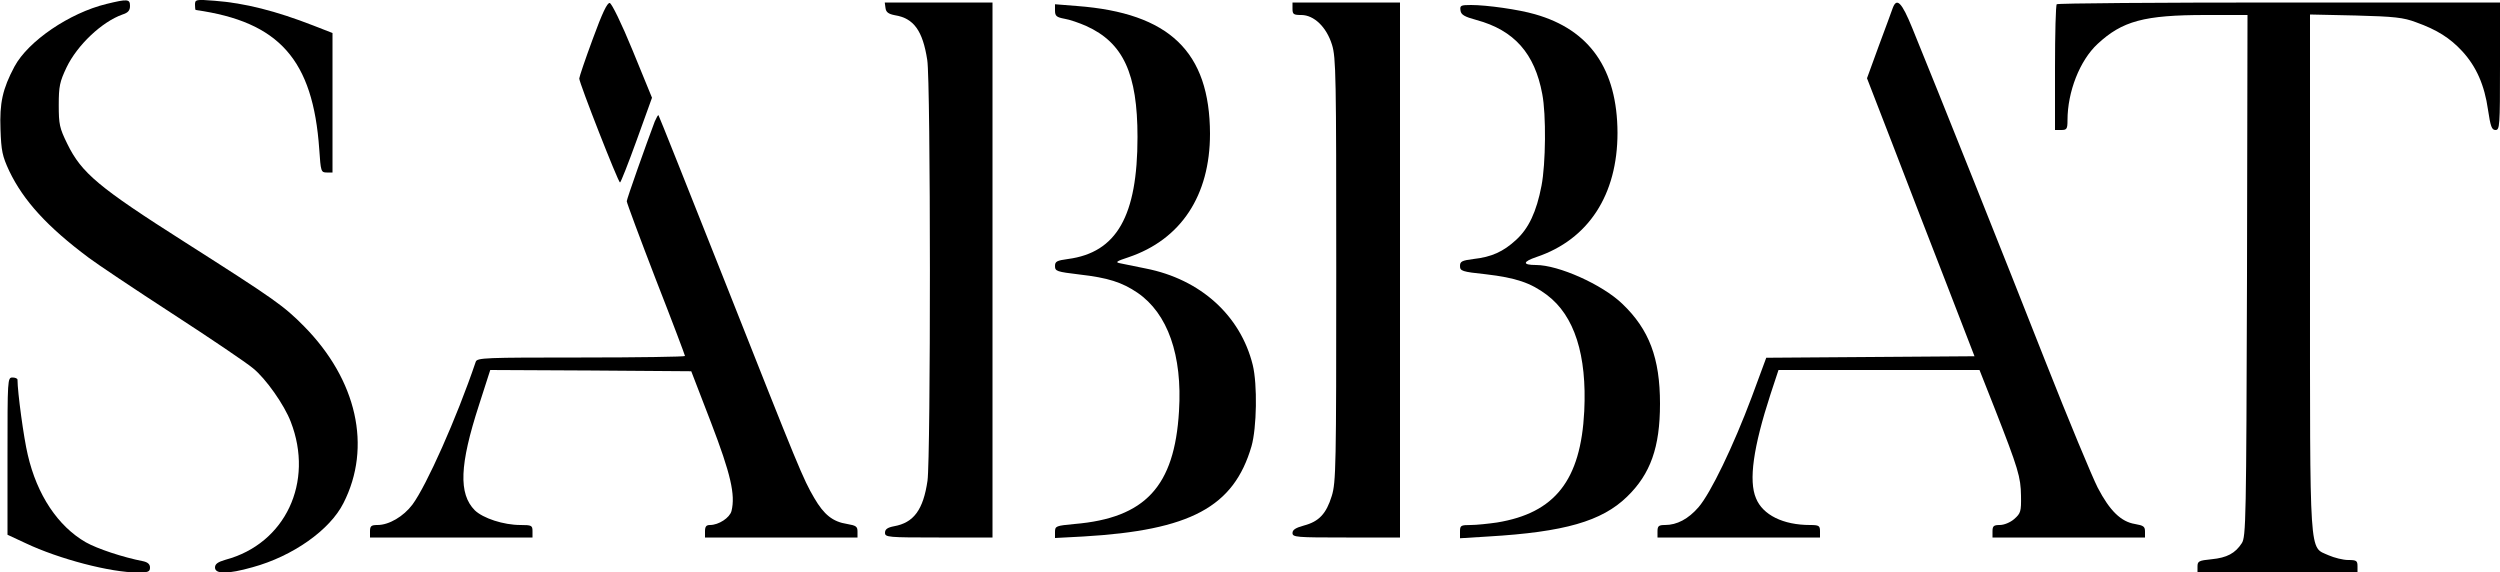 <?xml version="1.0" standalone="no"?>
<!DOCTYPE svg PUBLIC "-//W3C//DTD SVG 20010904//EN"
 "http://www.w3.org/TR/2001/REC-SVG-20010904/DTD/svg10.dtd">
<svg version="1.0" xmlns="http://www.w3.org/2000/svg" viewBox="0 0 1000 229"
 preserveAspectRatio="xMidYMid meet">
<g transform="translate(0,229) scale(0.1,-0.1)"
fill="currentColor" stroke="none">
<path d="M425 2274 c-147 -36 -312 -148 -367 -250 -48 -90 -60 -146 -56 -252
3 -85 7 -106 35 -166 57 -119 153 -224 318 -347 33 -25 184 -126 335 -224 151
-98 296 -196 322 -218 51 -41 125 -146 151 -214 94 -242 -22 -488 -261 -552
-31 -9 -42 -17 -42 -31 0 -27 51 -27 150 1 161 44 310 149 364 257 114 224 54
492 -158 707 -81 82 -118 108 -476 336 -346 220 -414 277 -471 394 -31 63 -34
78 -34 155 0 75 4 93 31 150 43 90 142 183 224 212 22 7 30 16 30 34 0 28 -9
29 -95 8z"/>
<path d="M780 2271 c0 -11 1 -21 3 -21 334 -47 469 -199 494 -557 6 -89 7 -93
30 -93 l23 0 0 279 0 279 -77 30 c-149 58 -274 90 -395 99 -75 6 -78 5 -78
-16z"/>
<path d="M2371 2134 c-30 -81 -54 -152 -54 -158 0 -18 156 -416 163 -416 3 0
33 76 67 170 l61 169 -77 188 c-45 110 -84 189 -92 191 -10 2 -30 -40 -68
-144z"/>
<path d="M3542 2258 c2 -17 12 -24 38 -29 75 -12 111 -62 129 -179 14 -85 14
-1589 1 -1683 -17 -116 -55 -168 -134 -182 -26 -5 -36 -12 -36 -26 0 -18 11
-19 215 -19 l215 0 0 1070 0 1070 -216 0 -215 0 3 -22z"/>
<path d="M5170 2255 c0 -22 4 -25 35 -25 51 0 101 -48 123 -119 16 -51 17
-125 17 -901 0 -787 -1 -849 -18 -904 -22 -71 -51 -102 -111 -118 -33 -9 -46
-17 -46 -30 0 -17 15 -18 215 -18 l215 0 0 1070 0 1070 -215 0 -215 0 0 -25z"/>
<path d="M7571 2258 c-4 -13 -30 -81 -56 -152 l-47 -129 101 -261 c55 -144
152 -394 215 -556 l114 -295 -417 -3 -416 -3 -58 -157 c-74 -197 -164 -384
-213 -441 -41 -47 -86 -71 -134 -71 -25 0 -30 -4 -30 -25 l0 -25 325 0 325 0
0 25 c0 22 -4 25 -40 25 -107 0 -189 40 -216 107 -30 70 -11 204 58 416 l32
97 402 0 402 0 62 -157 c93 -238 103 -271 104 -346 1 -63 -1 -70 -27 -93 -16
-14 -41 -24 -58 -24 -24 0 -29 -4 -29 -25 l0 -25 305 0 305 0 0 24 c0 20 -6
24 -40 30 -56 9 -101 53 -149 145 -22 43 -117 271 -210 507 -156 397 -433
1090 -532 1332 -42 103 -62 123 -78 80z"/>
<path d="M8227 2273 c-4 -3 -7 -118 -7 -255 l0 -248 25 0 c22 0 25 4 25 39 0
114 49 239 120 305 99 92 186 116 433 116 l167 0 -2 -1043 c-3 -977 -4 -1045
-21 -1070 -26 -40 -59 -58 -121 -64 -51 -5 -56 -8 -56 -29 l0 -24 320 0 320 0
0 25 c0 22 -4 25 -37 25 -21 0 -56 9 -79 19 -78 36 -74 -32 -74 1132 l0 1031
183 -4 c154 -4 191 -8 241 -27 84 -30 136 -63 185 -116 56 -61 89 -135 103
-234 10 -67 15 -81 30 -81 17 0 18 16 18 255 l0 255 -883 0 c-486 0 -887 -3
-890 -7z"/>
<path d="M4220 2248 c0 -22 6 -27 38 -33 20 -3 60 -17 87 -29 148 -67 205
-190 205 -444 0 -316 -83 -462 -278 -488 -45 -6 -52 -10 -52 -28 0 -21 7 -23
98 -34 114 -13 170 -31 232 -73 121 -83 180 -250 166 -474 -18 -301 -135 -427
-418 -451 -74 -7 -78 -8 -78 -32 l0 -24 113 6 c429 25 602 118 673 361 21 74
24 247 5 325 -49 198 -209 343 -428 386 -43 9 -89 18 -103 21 -20 4 -15 8 34
24 210 71 326 247 326 494 -1 328 -162 483 -532 511 l-88 7 0 -25z"/>
<path d="M5842 2248 c2 -17 16 -25 64 -38 151 -41 233 -134 263 -296 16 -82
14 -279 -3 -367 -20 -104 -51 -170 -101 -216 -52 -48 -99 -69 -171 -77 -47 -6
-54 -10 -54 -28 0 -20 8 -23 103 -33 120 -14 180 -34 245 -83 110 -83 160
-240 149 -465 -14 -276 -117 -407 -349 -445 -35 -5 -82 -10 -105 -10 -40 0
-43 -2 -43 -26 l0 -27 113 7 c305 18 454 61 555 159 94 91 132 198 132 372 0
182 -43 297 -151 400 -80 77 -255 155 -345 155 -55 0 -54 13 2 32 208 70 324
249 324 497 -1 254 -111 412 -330 474 -65 19 -193 37 -256 37 -41 0 -45 -2
-42 -22z"/>
<path d="M2619 1804 c-34 -90 -112 -310 -112 -319 0 -6 52 -146 116 -312 65
-166 117 -304 117 -307 0 -3 -187 -6 -415 -6 -387 0 -416 -1 -422 -17 -77
-227 -197 -495 -253 -571 -36 -48 -94 -82 -140 -82 -25 0 -30 -4 -30 -25 l0
-25 325 0 325 0 0 25 c0 23 -3 25 -48 25 -68 0 -150 27 -183 59 -65 66 -61
181 17 421 l45 140 402 -2 402 -3 79 -205 c79 -206 98 -289 82 -354 -7 -27
-51 -56 -86 -56 -15 0 -20 -6 -20 -25 l0 -25 305 0 305 0 0 24 c0 20 -6 24
-41 30 -58 9 -93 37 -132 104 -45 77 -59 111 -358 867 -144 363 -263 662 -265
664 -2 2 -8 -9 -15 -25z"/>
<path d="M30 465 l0 -314 73 -34 c133 -63 339 -117 448 -117 42 0 49 3 49 20
0 13 -9 21 -27 25 -82 16 -184 50 -230 76 -111 64 -195 189 -232 350 -16 66
-41 251 -41 300 0 5 -9 9 -20 9 -20 0 -20 -7 -20 -315z"/>
</g>
</svg>
